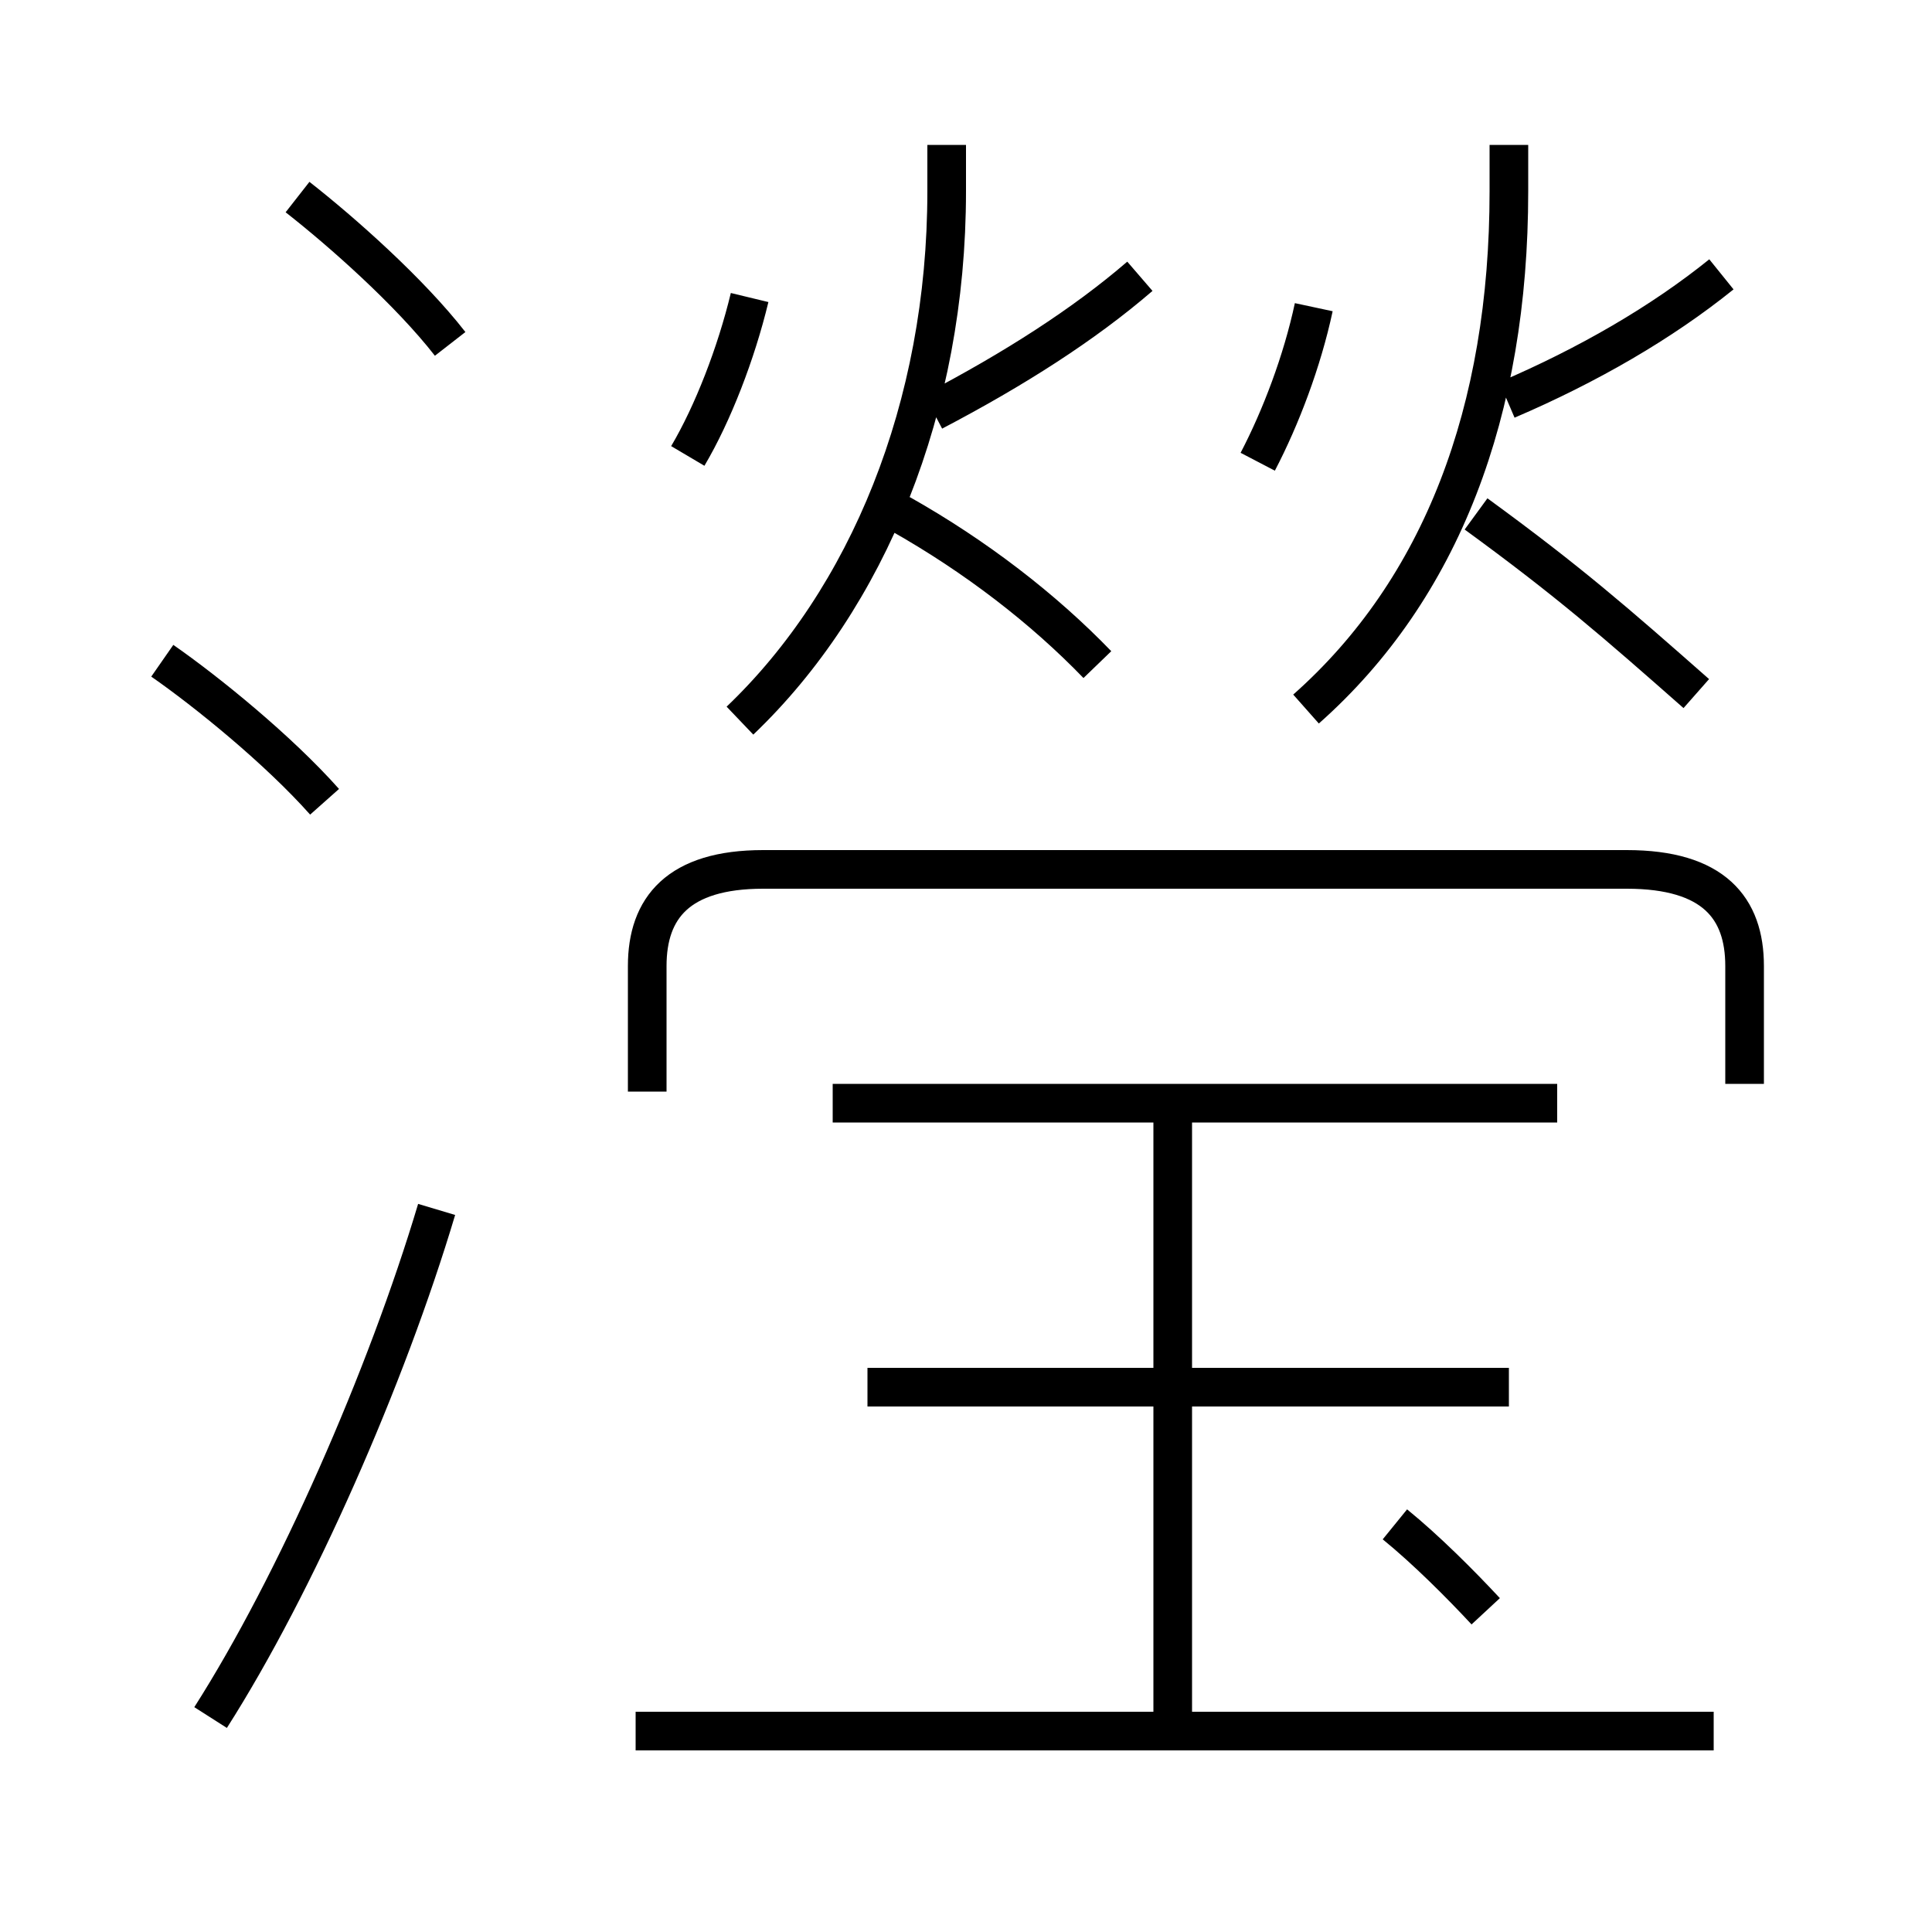 <?xml version='1.0' encoding='utf8'?>
<svg viewBox="0.0 -6.0 50.0 50.0" version="1.1" xmlns="http://www.w3.org/2000/svg">
<rect x="0.0" y="-6.0" width="50.0" height="50.0" fill="#808080" stroke="none"/>
<rect x="-1000" y="-1000" width="2000" height="2000" stroke="white" fill="white"/>
<g style="fill:white;stroke:#000000;  stroke-width:1">
<path d="M 45.15 -15.95 L 45.15 -19.0 C 45.15 -20.5 44.35 -21.5 42.1 -21.5 L 19.75 -21.5 C 17.55 -21.5 16.75 -20.5 16.75 -19.0 L 16.75 -15.75 M 5.45 0.45 C 7.65 -3.0 10.0 -8.35 11.3 -12.7 M 44.35 0.8 L 16.45 0.8 M 8.4 -23.25 C 7.2 -24.6 5.35 -26.1 4.2 -26.9 M 30.35 0.55 L 30.35 -15.6 M 39.05 -8.1 L 22.45 -8.1 M 38.45 -2.3 C 37.8 -3.0 36.9 -3.9 36.1 -4.55 M 11.65 -35.1 C 10.6 -36.45 8.85 -38.0 7.7 -38.9 M 40.3 -15.45 L 21.55 -15.45 M 17.8 -32.2 C 18.45 -33.3 19.05 -34.85 19.4 -36.3 M 19.15 -25.35 C 22.45 -28.5 24.5 -33.45 24.5 -39.05 L 24.5 -40.25 M 28.4 -26.8 C 27.0 -28.25 25.25 -29.6 23.3 -30.7 M 24.15 -33.35 C 26.25 -34.45 28.05 -35.6 29.5 -36.85 M 32.55 -32.05 C 33.15 -33.2 33.7 -34.65 34.0 -36.05 M 33.8 -25.65 C 37.3 -28.75 39.05 -33.35 39.05 -39.05 L 39.05 -40.25 M 39.0 -33.65 C 41.1 -34.55 43.0 -35.65 44.55 -36.9 M 38.2 -30.7 C 40.6 -28.95 41.8 -27.9 43.9 -26.05" transform="translate(0.0 38.0)" />
</g>
</svg>